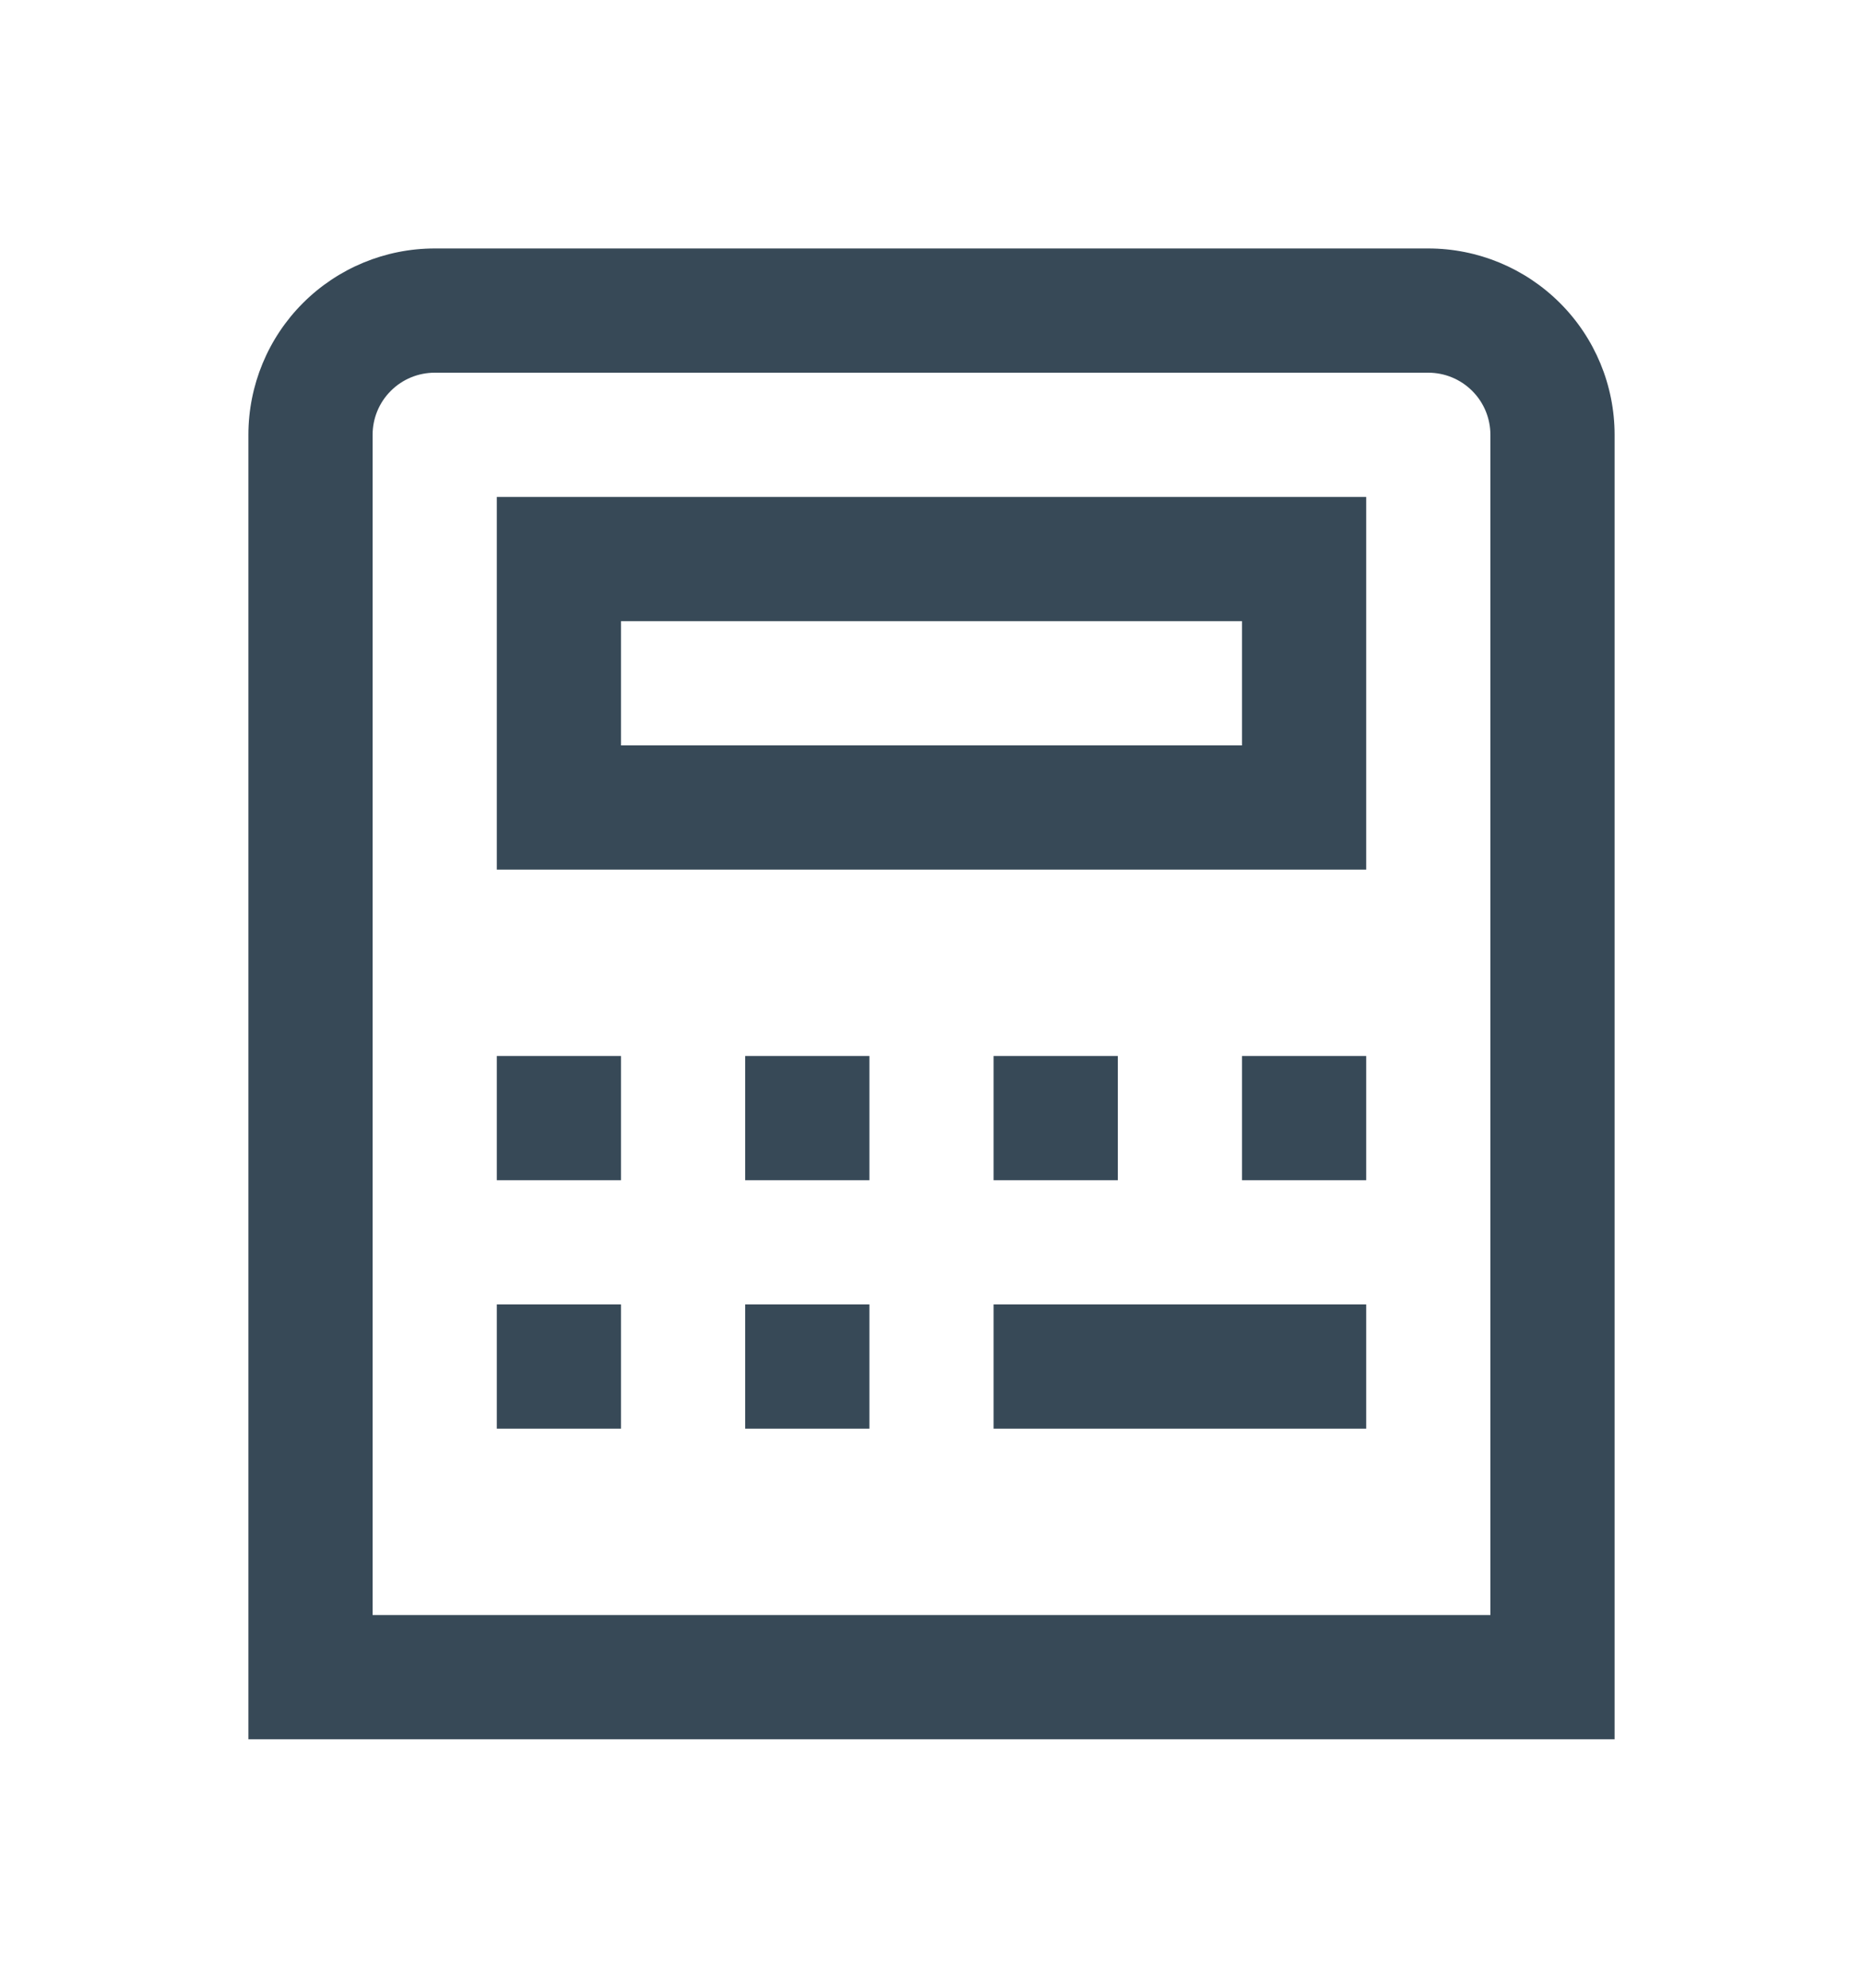 <svg width="30" height="32" viewBox="0 0 30 32" fill="none" xmlns="http://www.w3.org/2000/svg">
<g clip-path="url(#clip0_403_3632)" filter="url(#filter0_d_403_3632)">
<path d="M4 24H26V3C26 2.204 25.684 1.441 25.121 0.879C24.558 0.316 23.796 0 23 0L7 0C6.204 0 5.441 0.316 4.878 0.879C4.316 1.441 4 2.204 4 3V24ZM6 3C6 2.735 6.105 2.48 6.293 2.293C6.48 2.105 6.735 2 7 2H23C23.265 2 23.519 2.105 23.707 2.293C23.895 2.48 24 2.735 24 3V22H6V3ZM8 10H22V4H8V10ZM10 6H20V8H10V6ZM8 13H10V15H8V13ZM12 13H14V15H12V13ZM18 13V15H16V13H18ZM8 17H10V19H8V17ZM12 17H14V19H12V17ZM20 13H22V15H20V13ZM16 17H22V19H16V17Z" fill="#374957"/>
</g>
<defs>
<filter id="filter0_d_403_3632" x="-1" y="0" width="32" height="32" filterUnits="userSpaceOnUse" color-interpolation-filters="sRGB">
<feFlood flood-opacity="0" result="BackgroundImageFix"/>
<feColorMatrix in="SourceAlpha" type="matrix" values="0 0 0 0 0 0 0 0 0 0 0 0 0 0 0 0 0 0 127 0" result="hardAlpha"/>
<feOffset dy="4"/>
<feGaussianBlur stdDeviation="2"/>
<feComposite in2="hardAlpha" operator="out"/>
<feColorMatrix type="matrix" values="0 0 0 0 0 0 0 0 0 0 0 0 0 0 0 0 0 0 0.25 0"/>
<feBlend mode="normal" in2="BackgroundImageFix" result="effect1_dropShadow_403_3632"/>
<feBlend mode="normal" in="SourceGraphic" in2="effect1_dropShadow_403_3632" result="shape"/>
</filter>
<clipPath id="clip0_403_3632">
<rect width="24" height="24" fill="white" transform="translate(3)"/>
</clipPath>
</defs>
</svg>
